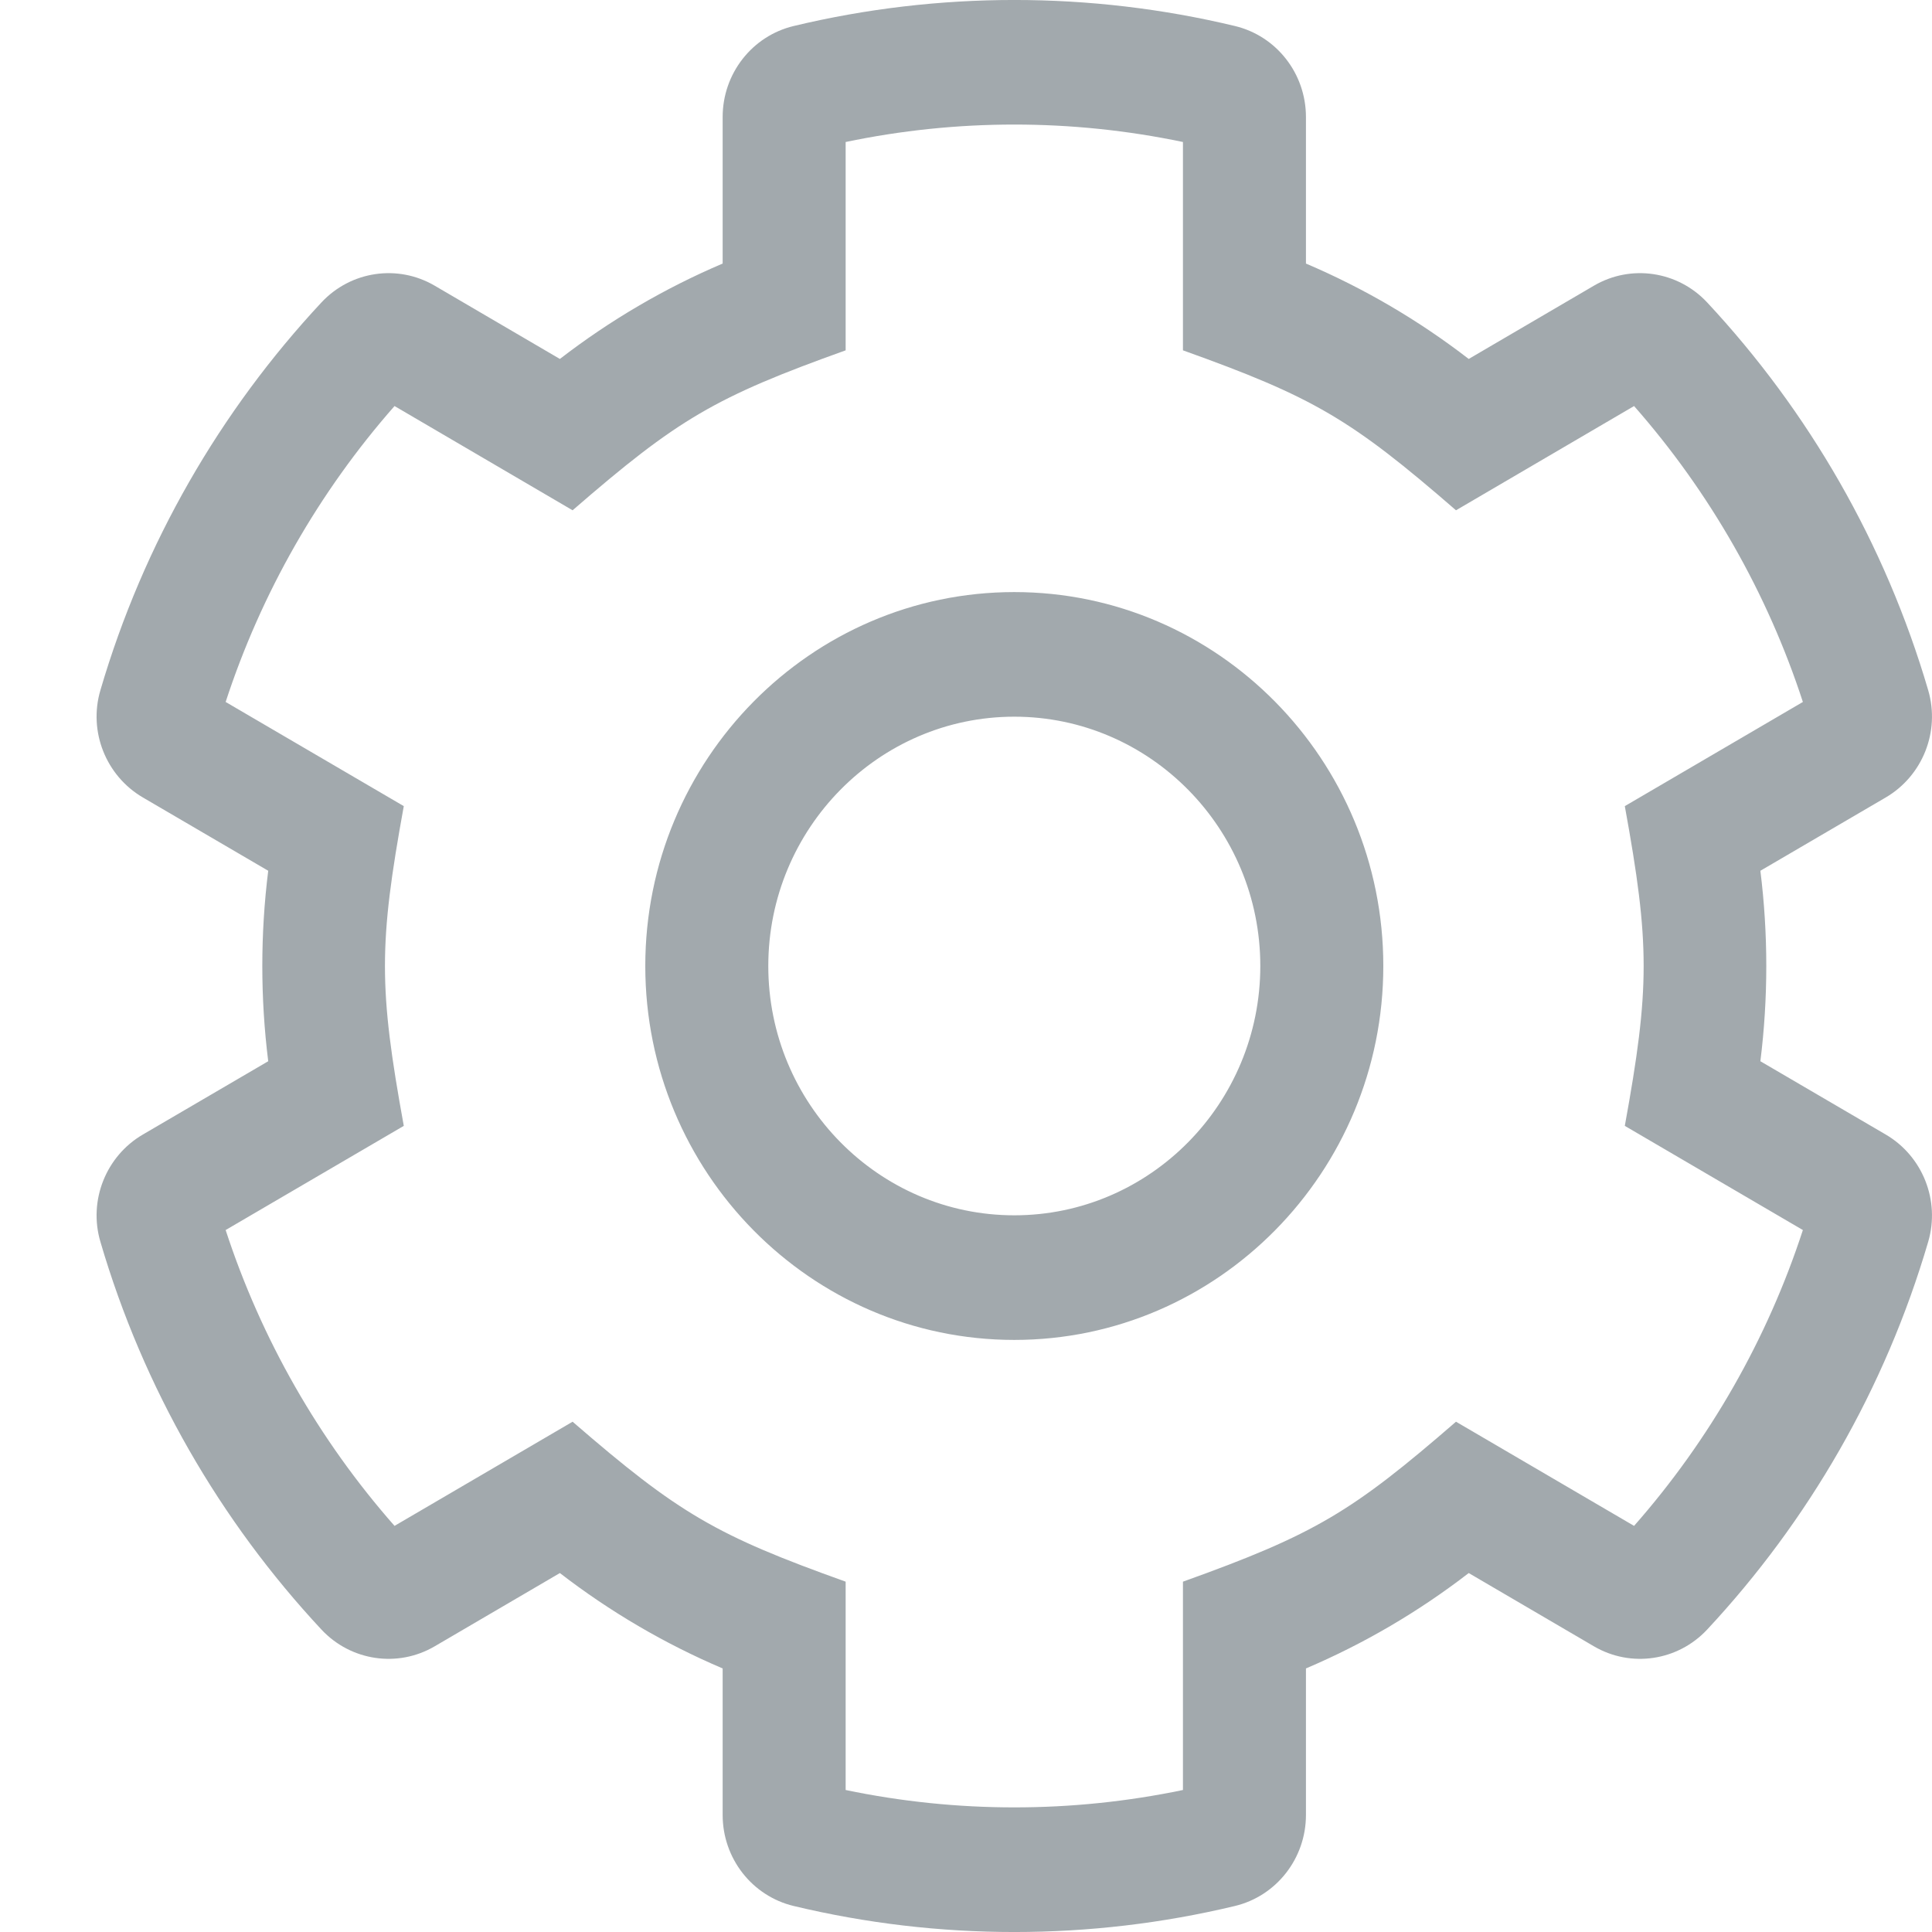 <svg width="24" height="24" viewBox="0 0 24 24" fill="none" xmlns="http://www.w3.org/2000/svg">
<path d="M23.426 14.094L21.868 13.183C21.966 12.398 21.966 11.602 21.868 10.817L23.426 9.906C23.883 9.638 24.103 9.088 23.953 8.575C23.418 6.749 22.464 5.105 21.206 3.756C20.841 3.366 20.259 3.28 19.8 3.549L18.245 4.459C17.623 3.979 16.944 3.581 16.223 3.274V1.454C16.223 0.915 15.858 0.447 15.34 0.323C13.543 -0.108 11.658 -0.108 9.86 0.323C9.342 0.447 8.977 0.915 8.977 1.454V3.274C8.256 3.581 7.577 3.979 6.955 4.459L5.4 3.549C4.941 3.28 4.359 3.366 3.994 3.756C2.736 5.105 1.782 6.749 1.247 8.575C1.096 9.088 1.317 9.638 1.774 9.906L3.332 10.817C3.234 11.602 3.234 12.398 3.332 13.183L1.774 14.094C1.317 14.361 1.096 14.912 1.247 15.425C1.782 17.251 2.736 18.895 3.994 20.244C4.359 20.634 4.941 20.72 5.4 20.451L6.955 19.541C7.577 20.021 8.256 20.419 8.977 20.726V22.546C8.977 23.085 9.342 23.553 9.86 23.677C11.657 24.108 13.542 24.108 15.34 23.677C15.857 23.553 16.223 23.085 16.223 22.546V20.726C16.944 20.419 17.623 20.021 18.245 19.541L19.8 20.451C20.259 20.72 20.841 20.634 21.206 20.244C22.464 18.895 23.418 17.251 23.953 15.425C24.103 14.912 23.883 14.362 23.426 14.094ZM20.299 18.955L18.087 17.661C16.799 18.777 16.341 19.058 14.695 19.648V22.236C13.313 22.524 11.887 22.524 10.505 22.236V19.648C8.899 19.073 8.435 18.806 7.113 17.661L4.901 18.955C3.96 17.886 3.245 16.633 2.803 15.28L5.016 13.986C4.704 12.272 4.704 11.729 5.016 10.014L2.803 8.72C3.245 7.367 3.96 6.114 4.901 5.044L7.113 6.339C8.42 5.205 8.883 4.933 10.505 4.352V1.764C11.887 1.475 13.313 1.475 14.695 1.764V4.352C16.317 4.933 16.78 5.205 18.087 6.339L20.299 5.044C21.24 6.114 21.955 7.367 22.396 8.72L20.184 10.014C20.496 11.728 20.496 12.271 20.184 13.986L22.396 15.28C21.955 16.633 21.24 17.886 20.299 18.955ZM12.6 7.355C10.072 7.355 8.016 9.439 8.016 12C8.016 14.561 10.072 16.645 12.6 16.645C15.128 16.645 17.184 14.561 17.184 12C17.184 9.439 15.128 7.355 12.6 7.355ZM12.6 15.097C10.915 15.097 9.544 13.708 9.544 12C9.544 10.292 10.915 8.903 12.6 8.903C14.285 8.903 15.656 10.292 15.656 12C15.656 13.708 14.285 15.097 12.6 15.097Z" fill="#A2A9AD"/>
</svg>
